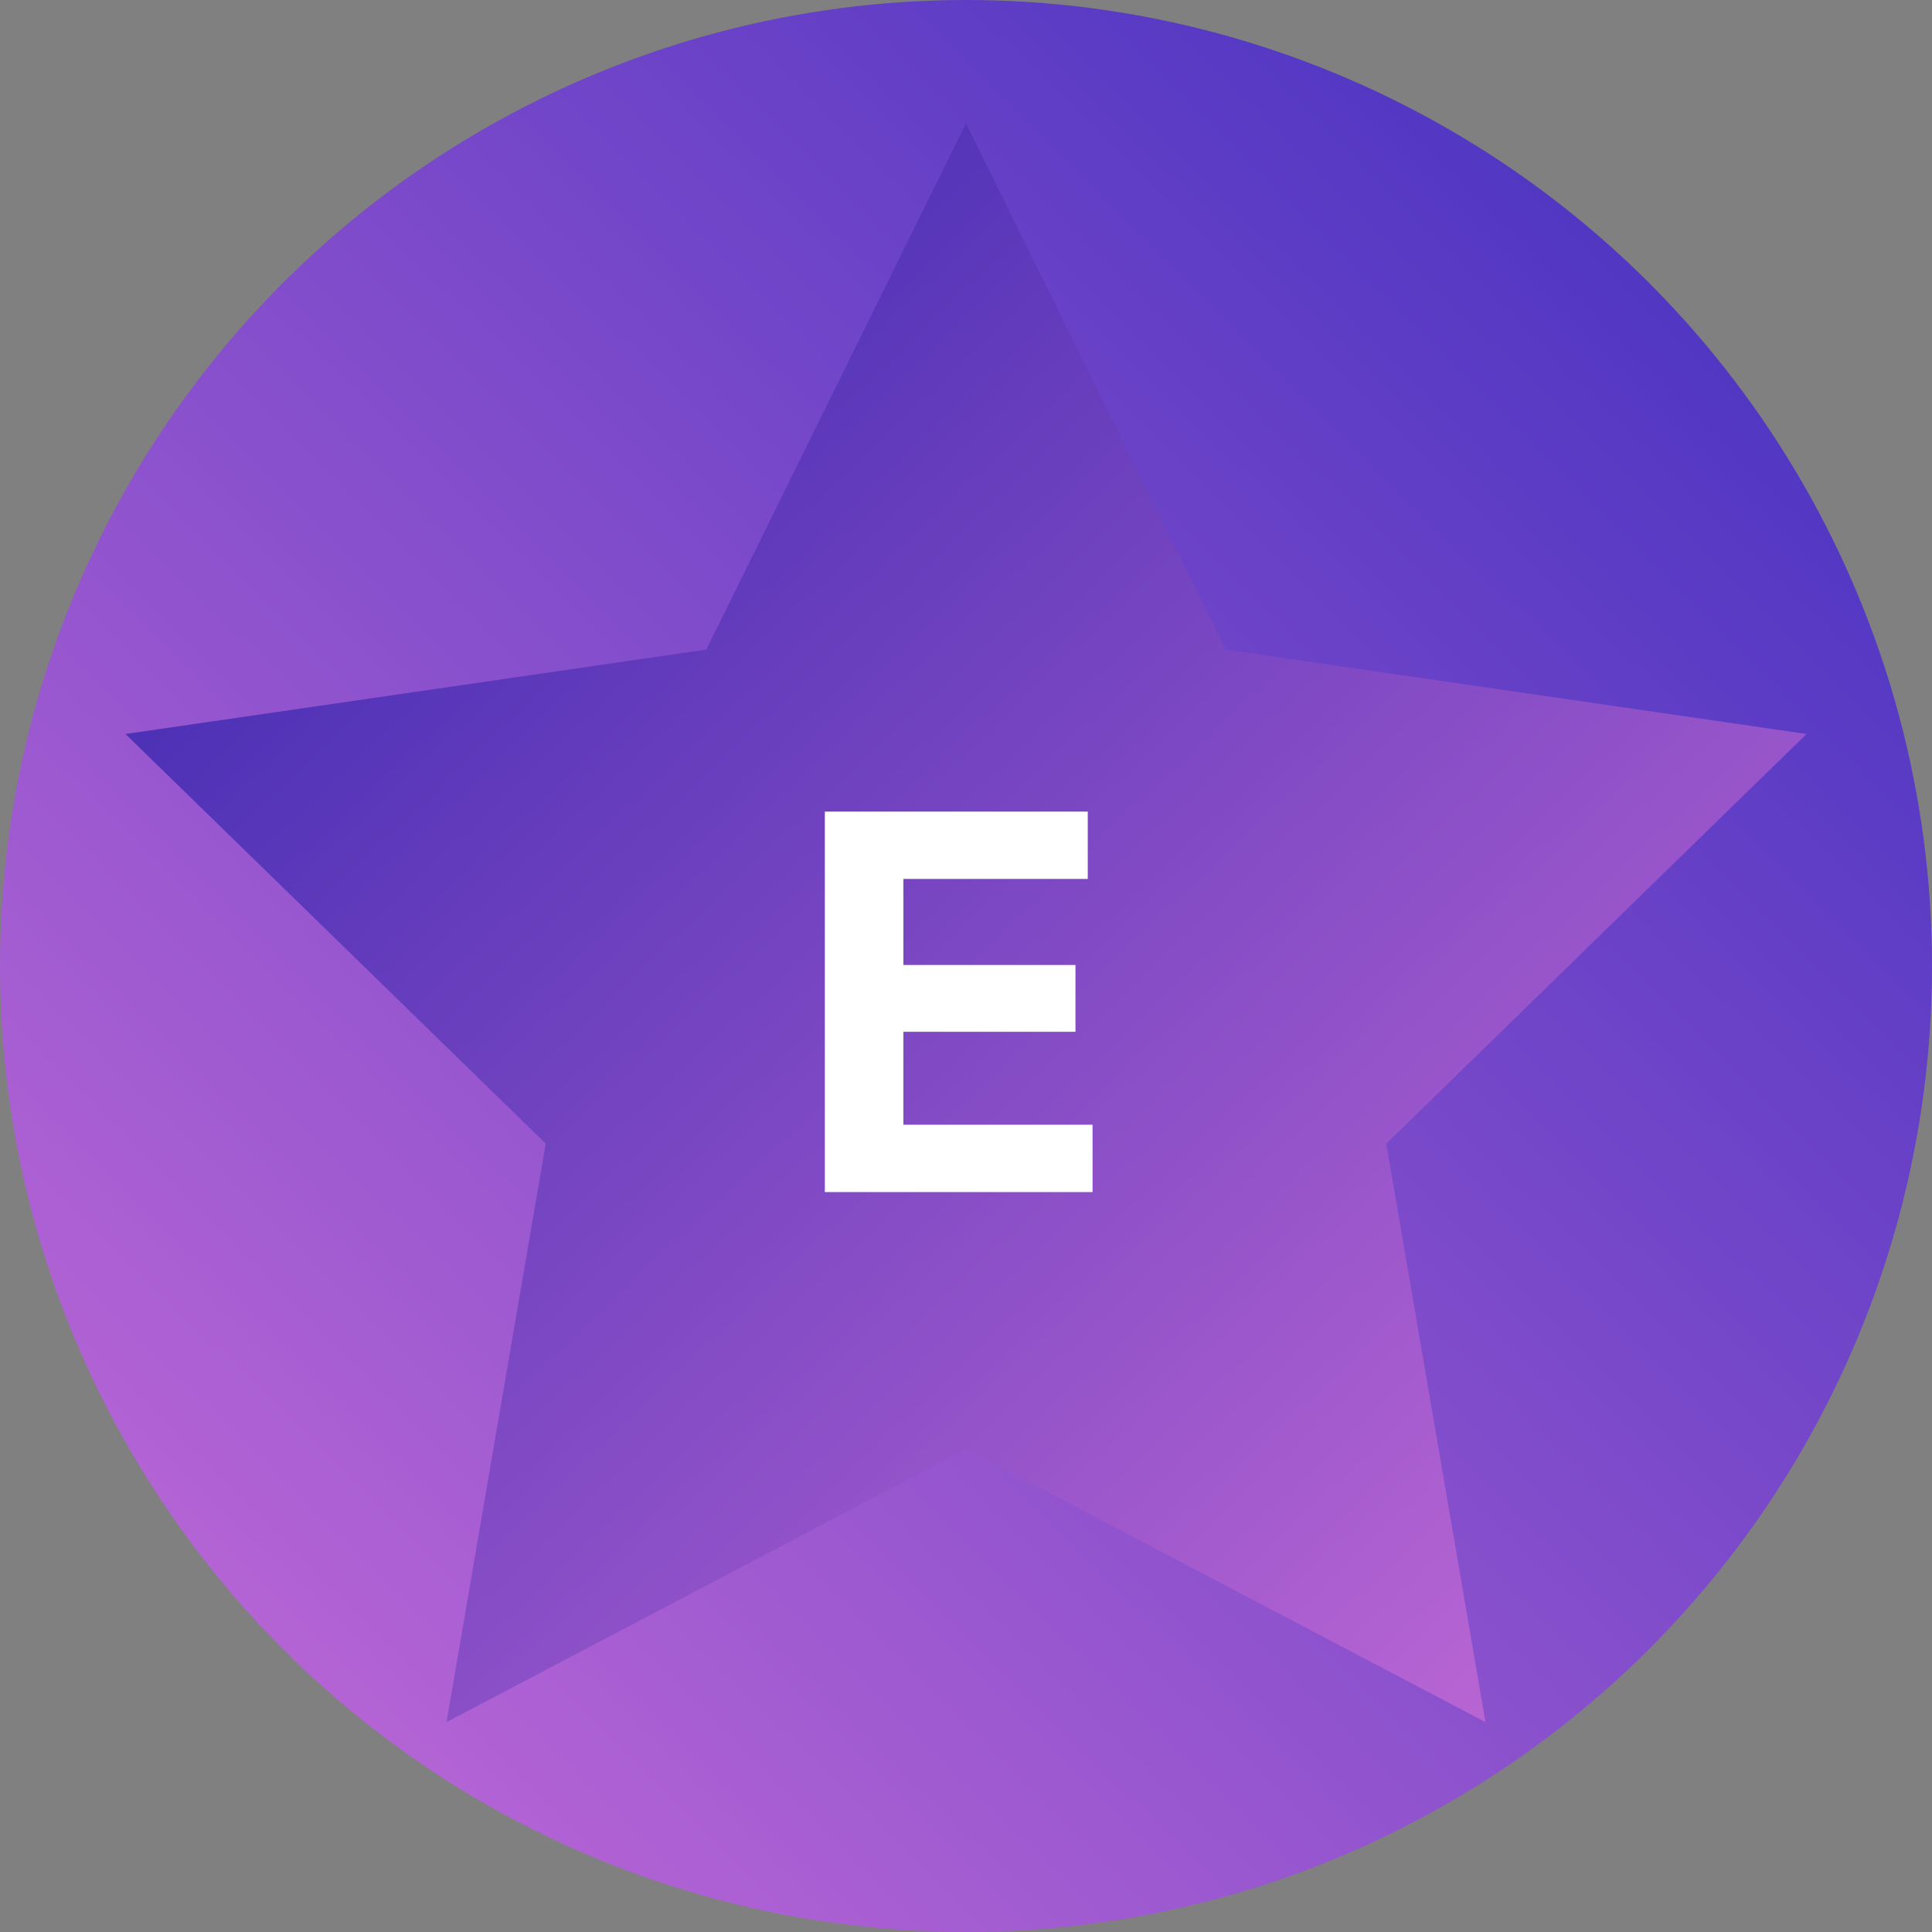 <svg width="47" height="47" viewBox="0 0 47 47" xmlns="http://www.w3.org/2000/svg"><rect x="0" y="0" width="47" height="47" fill="#808080" stroke="none"/><title>Group</title><defs><linearGradient x1="101.5%" y1="-.5%" x2=".5%" y2="101.5%" id="a"><stop stop-color="#3B2DBF" offset="0%"/><stop stop-color="#C96DD8" offset="100%"/></linearGradient><linearGradient x1="0%" y1="0%" x2="102%" y2="101%" id="b"><stop stop-color="#3023AE" offset="0%"/><stop stop-color="#C96DD8" offset="100%"/></linearGradient></defs><g fill="none" fill-rule="evenodd"><circle fill="url(#a)" cx="23.5" cy="23.5" r="23.5"/><path fill="url(#b)" d="M23.5 35.25l-12.637 6.644 2.413-14.072-10.224-9.966 14.13-2.053L23.5 3l6.319 12.803 14.129 2.053-10.224 9.966 2.413 14.072z"/><path fill="#FFF" d="M26.462 21.382v-1.638h-6.396V29h6.513v-1.638h-4.602V25.1h4.186v-1.625h-4.186v-2.093z"/></g></svg>